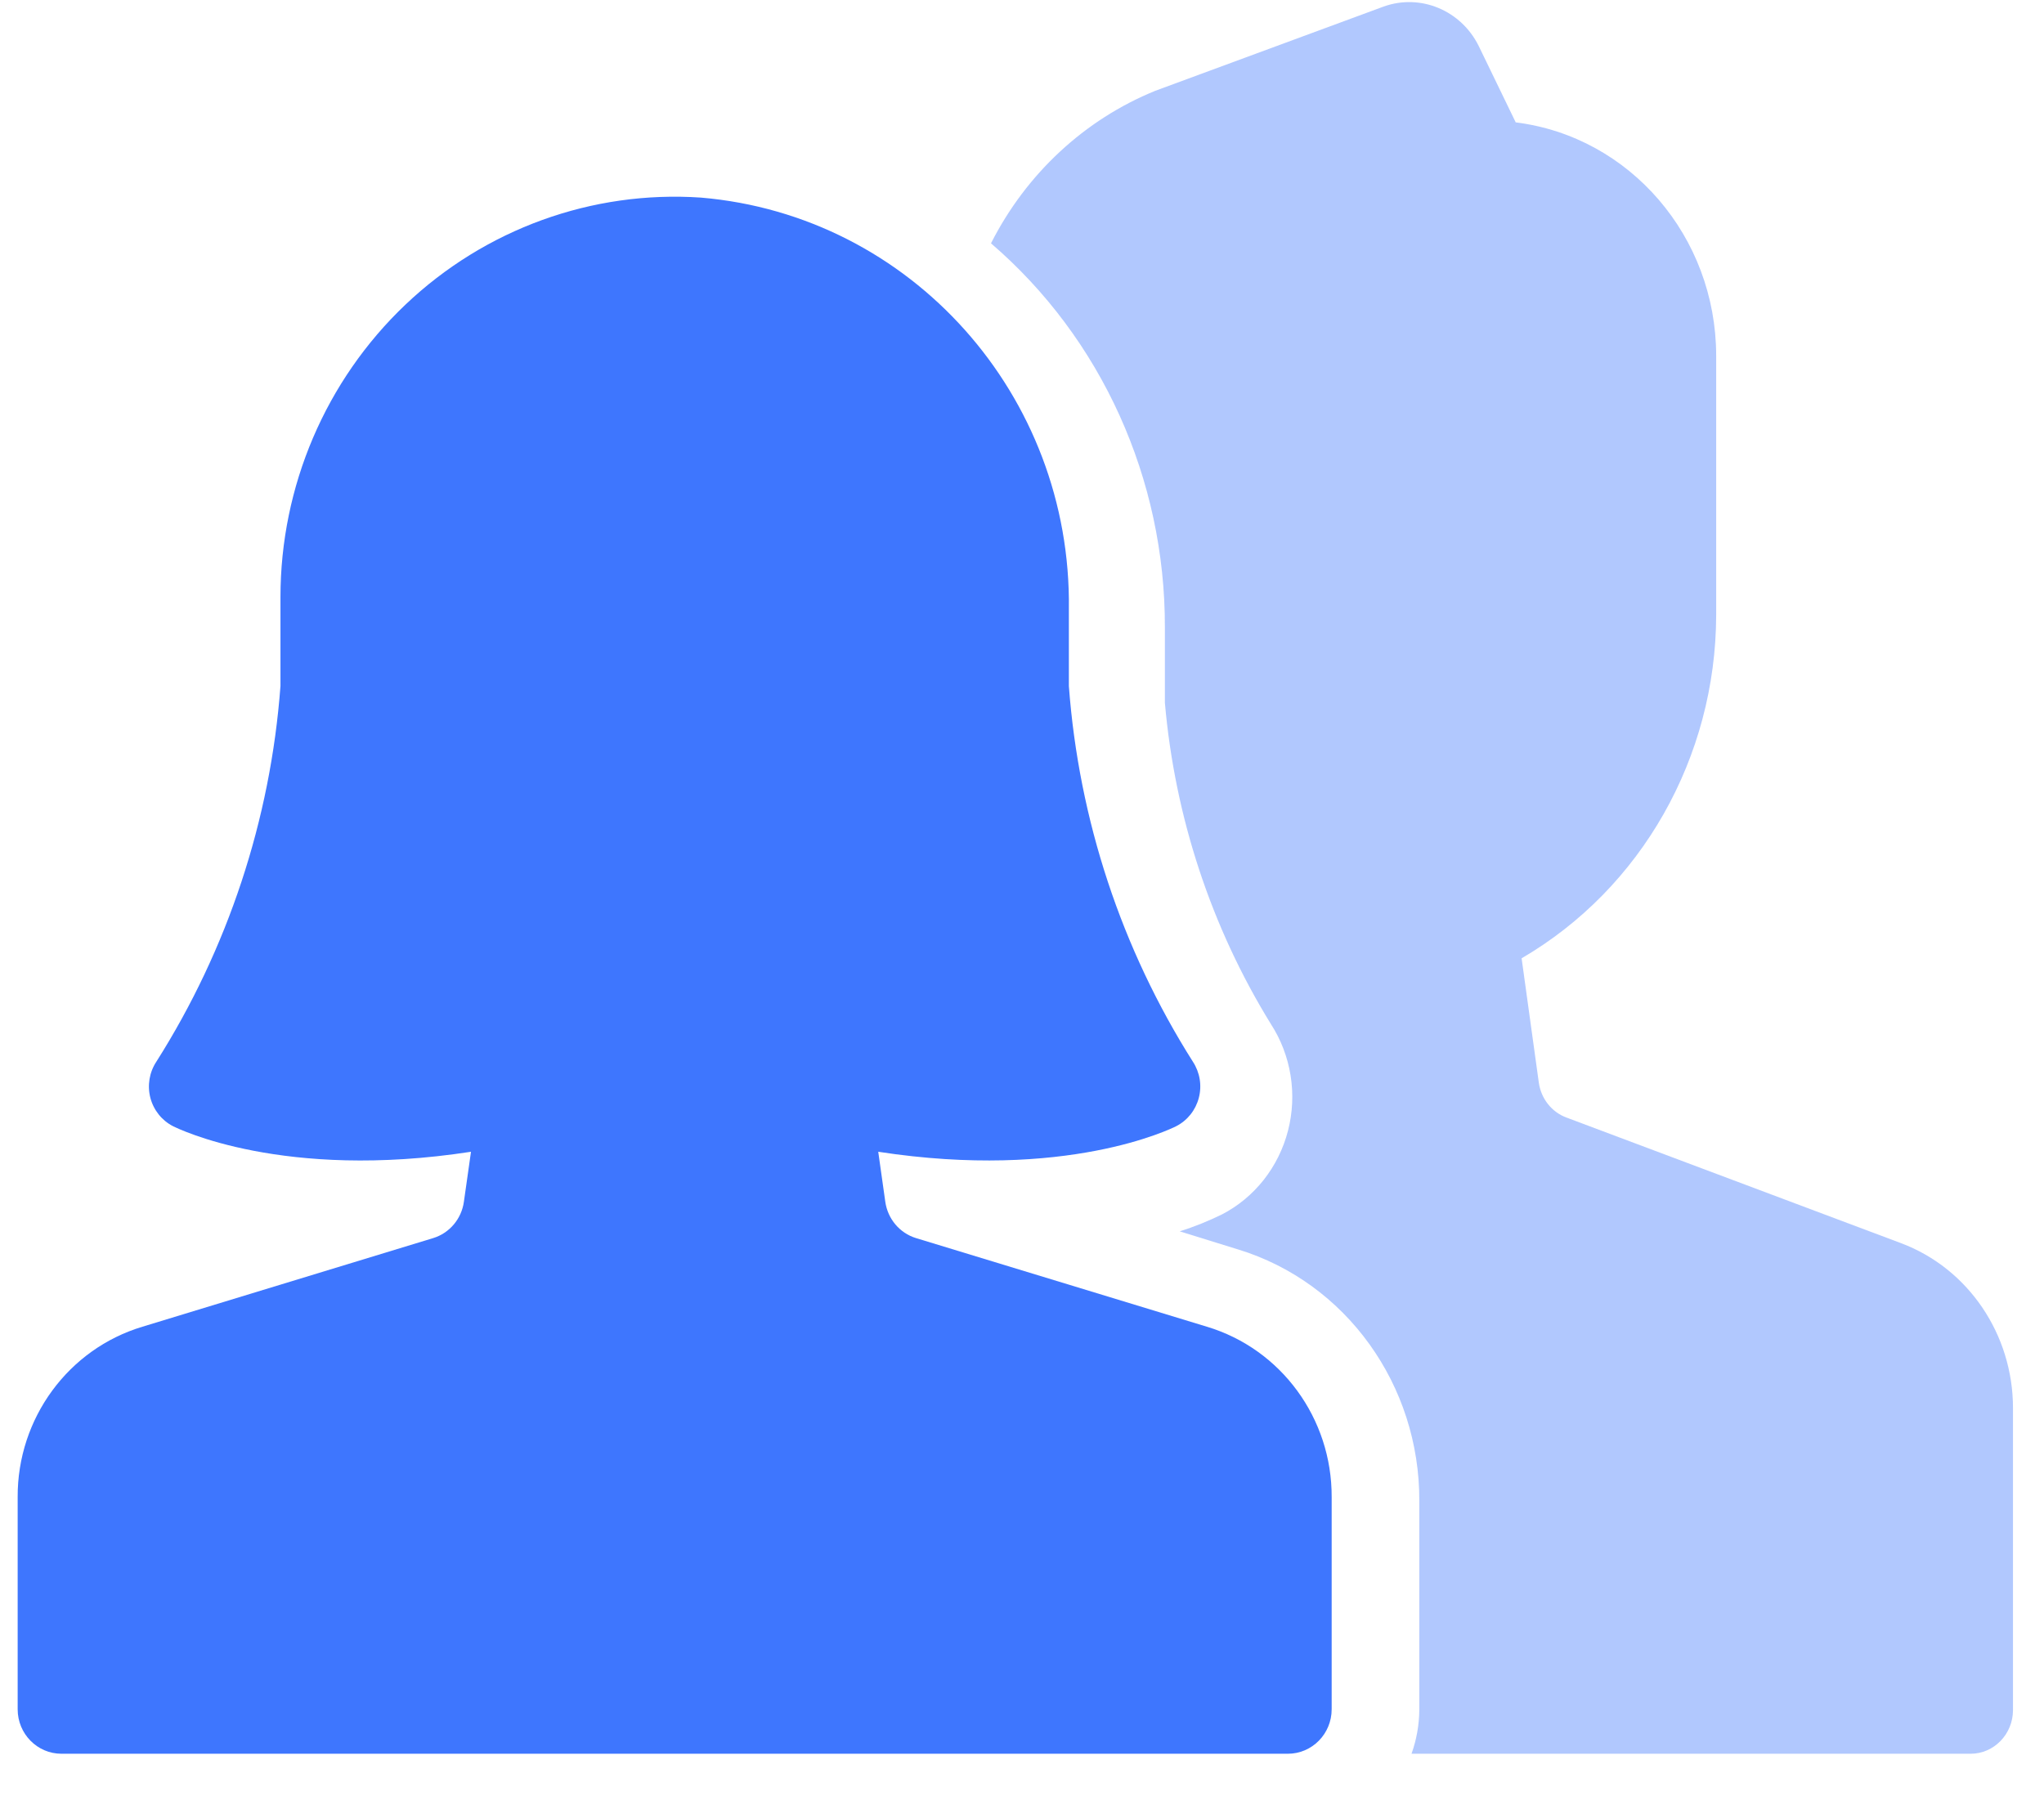 <svg width="42" height="37" viewBox="0 0 42 37" fill="none" xmlns="http://www.w3.org/2000/svg">
<path opacity="0.4" d="M39.069 25.552L32.185 22.967C31.882 22.854 31.664 22.577 31.619 22.247L31.266 19.695C33.73 18.258 35.256 15.566 35.264 12.643V7.308C35.261 4.865 33.493 2.808 31.145 2.515L30.384 0.944C30.019 0.21 29.188 -0.135 28.433 0.134L23.739 1.866C22.285 2.458 21.087 3.571 20.363 5.001C22.632 6.95 23.942 9.842 23.936 12.89V14.443C24.141 16.792 24.888 19.056 26.114 21.046C26.531 21.69 26.659 22.489 26.466 23.238C26.273 23.987 25.778 24.614 25.106 24.96C24.826 25.097 24.537 25.213 24.241 25.307L25.442 25.679C27.658 26.357 29.175 28.465 29.164 30.852V35.143C29.161 35.45 29.107 35.755 29.004 36.043H40.492C40.973 36.043 41.363 35.64 41.363 35.143V28.933C41.36 27.421 40.444 26.071 39.069 25.552Z" fill="#3E76FE"/>
<path d="M26.463 36.043H1.263C0.766 36.043 0.363 35.634 0.363 35.129V30.769C0.356 29.152 1.402 27.724 2.929 27.266L8.902 25.445C9.237 25.342 9.483 25.051 9.532 24.699L9.678 23.671C5.822 24.266 3.659 23.196 3.558 23.147C3.327 23.03 3.157 22.817 3.09 22.564C3.024 22.31 3.068 22.04 3.212 21.821C4.681 19.503 5.558 16.849 5.763 14.1V12.272C5.763 9.994 6.693 7.818 8.33 6.262C9.967 4.706 12.166 3.909 14.403 4.061C18.72 4.427 22.022 8.122 21.963 12.522V14.1C22.168 16.849 23.044 19.503 24.512 21.821C24.655 22.04 24.7 22.31 24.633 22.564C24.567 22.817 24.397 23.03 24.166 23.147C24.067 23.196 21.904 24.265 18.046 23.671L18.191 24.699C18.241 25.051 18.486 25.342 18.821 25.445L24.797 27.266C26.325 27.724 27.37 29.152 27.363 30.769V35.129C27.363 35.634 26.96 36.043 26.463 36.043Z" fill="#3E76FE"/>
</svg>
